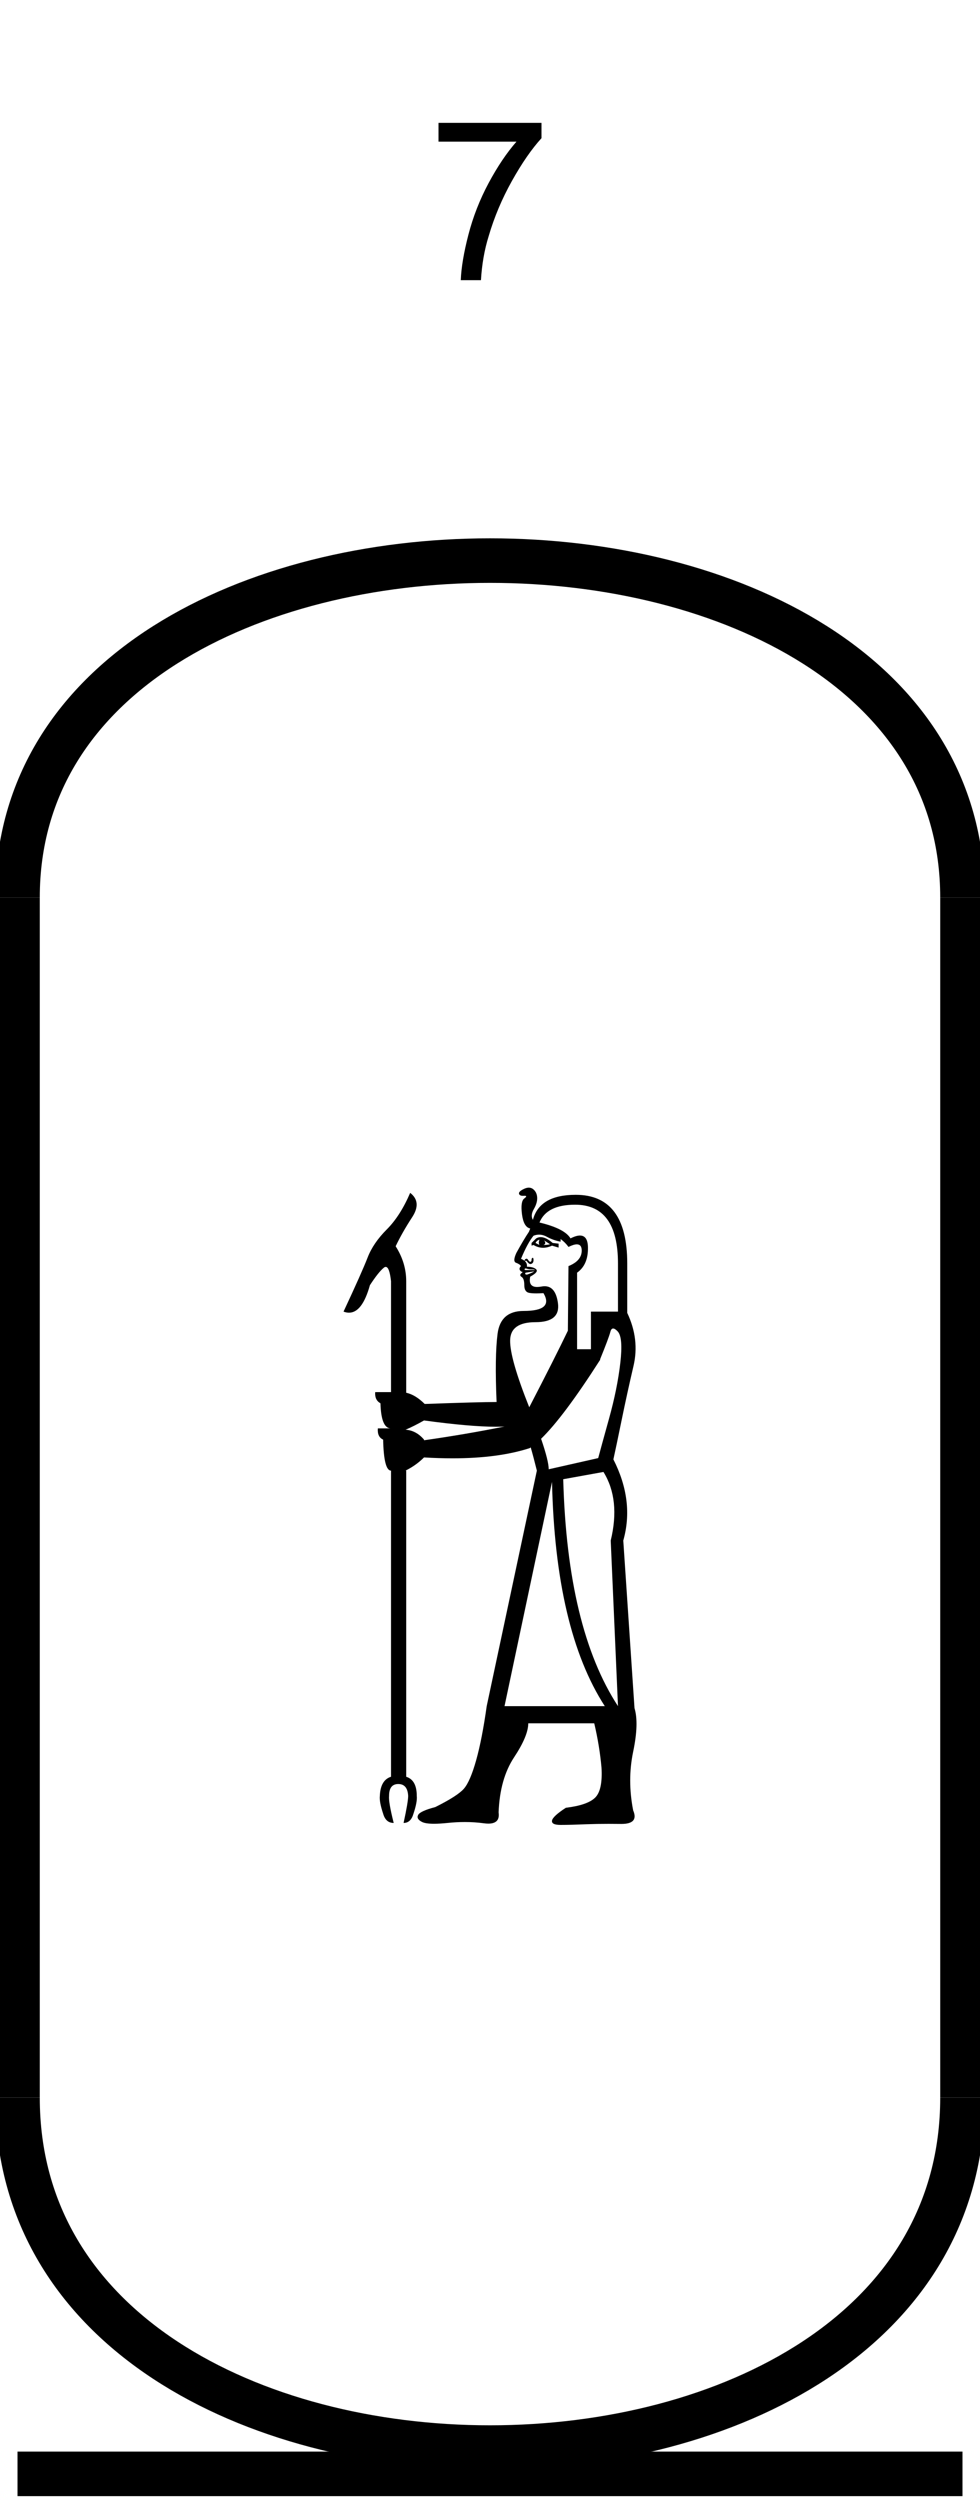 <?xml version='1.0' encoding='UTF-8' standalone='yes'?><svg xmlns='http://www.w3.org/2000/svg' xmlns:xlink='http://www.w3.org/1999/xlink' width='22.0' height='56.12' ><path d='M 9.844 3.18 L 9.844 2.758 L 12.156 2.758 L 12.156 3.102 Q 11.828 3.461 11.492 4.062 Q 11.156 4.664 10.969 5.305 Q 10.828 5.758 10.797 6.289 L 10.344 6.289 Q 10.36 5.867 10.516 5.266 Q 10.672 4.664 10.969 4.109 Q 11.266 3.555 11.594 3.18 L 9.844 3.18 Z' style='fill:#000000;stroke:none' /><path d='M 12.111 27.827 Q 12.081 27.901 12.111 27.946 Q 12.052 27.916 12.022 27.901 Q 12.052 27.842 12.111 27.827 ZM 12.214 27.842 L 12.348 27.931 Q 12.274 27.946 12.2 27.946 Q 12.274 27.916 12.214 27.842 ZM 12.138 27.77 Q 12.084 27.77 12.037 27.798 L 11.933 27.901 L 11.933 27.961 L 11.977 27.946 Q 12.08 28.009 12.191 28.009 Q 12.289 28.009 12.392 27.961 L 12.54 28.005 L 12.54 27.916 L 12.407 27.901 Q 12.255 27.77 12.138 27.77 ZM 11.781 28.306 Q 11.781 28.306 11.781 28.306 L 11.781 28.306 Q 11.781 28.306 11.781 28.306 ZM 11.8 28.473 Q 11.812 28.473 11.829 28.479 Q 11.874 28.494 11.94 28.494 Q 12.007 28.494 12.007 28.509 L 11.8 28.509 Q 11.77 28.509 11.778 28.486 Q 11.782 28.473 11.8 28.473 ZM 11.992 28.538 Q 11.977 28.553 11.926 28.575 Q 11.874 28.597 11.829 28.612 Q 11.8 28.612 11.792 28.597 Q 11.785 28.583 11.8 28.568 L 11.992 28.538 ZM 12.911 27.042 Q 13.873 27.042 13.873 28.361 L 13.873 29.442 L 13.266 29.442 L 13.266 30.286 L 12.955 30.286 L 12.955 28.568 Q 13.207 28.39 13.199 27.998 Q 13.194 27.734 13.019 27.734 Q 12.934 27.734 12.807 27.798 Q 12.674 27.576 12.111 27.442 Q 12.274 27.042 12.911 27.042 ZM 12.102 27.714 Q 12.188 27.714 12.274 27.761 Q 12.422 27.842 12.585 27.872 L 12.585 27.813 Q 12.688 27.887 12.762 27.99 Q 12.879 27.932 12.949 27.932 Q 13.059 27.932 13.059 28.072 Q 13.059 28.301 12.762 28.42 L 12.748 29.871 Q 12.465 30.462 11.881 31.589 L 11.881 31.589 Q 11.444 30.493 11.452 30.086 Q 11.459 29.679 12.022 29.679 Q 12.585 29.679 12.525 29.249 Q 12.473 28.872 12.227 28.872 Q 12.193 28.872 12.155 28.879 Q 12.101 28.889 12.058 28.889 Q 11.855 28.889 11.903 28.657 Q 12.096 28.553 12.037 28.494 Q 11.977 28.435 11.829 28.435 Q 11.838 28.362 11.787 28.312 L 11.787 28.312 Q 11.793 28.297 11.803 28.297 Q 11.819 28.297 11.844 28.331 Q 11.877 28.374 11.909 28.374 Q 11.921 28.374 11.933 28.368 Q 11.977 28.346 11.977 28.286 Q 11.977 28.234 11.96 28.234 Q 11.958 28.234 11.955 28.235 Q 11.933 28.242 11.933 28.279 Q 11.933 28.316 11.911 28.323 Q 11.908 28.325 11.904 28.325 Q 11.884 28.325 11.859 28.286 Q 11.837 28.253 11.823 28.253 Q 11.818 28.253 11.815 28.257 Q 11.8 28.257 11.785 28.272 Q 11.773 28.284 11.781 28.306 L 11.781 28.306 Q 11.749 28.278 11.696 28.257 Q 11.844 27.901 11.977 27.738 Q 12.04 27.714 12.102 27.714 ZM 9.519 31.885 Q 10.555 32.026 11.133 32.026 Q 11.237 32.026 11.327 32.021 L 11.327 32.021 Q 10.458 32.196 9.519 32.33 L 9.519 32.315 Q 9.341 32.108 9.104 32.093 Q 9.282 32.019 9.519 31.885 ZM 13.764 29.821 Q 13.805 29.821 13.866 29.886 Q 13.992 30.019 13.925 30.597 Q 13.858 31.175 13.673 31.841 Q 13.488 32.507 13.429 32.73 L 12.318 32.981 Q 12.318 32.796 12.147 32.296 L 12.147 32.296 Q 12.652 31.807 13.473 30.523 L 13.473 30.508 Q 13.666 30.034 13.703 29.893 Q 13.722 29.821 13.764 29.821 ZM 12.392 33.263 Q 12.466 36.58 13.577 38.298 L 11.326 38.298 L 12.392 33.263 ZM 13.547 33.041 Q 13.932 33.663 13.71 34.581 L 13.873 38.298 Q 12.733 36.551 12.644 33.204 L 13.547 33.041 ZM 11.871 26.659 Q 11.822 26.659 11.763 26.687 Q 11.637 26.746 11.652 26.798 Q 11.665 26.843 11.74 26.843 Q 11.751 26.843 11.763 26.842 Q 11.772 26.842 11.78 26.842 Q 11.85 26.842 11.77 26.902 Q 11.681 26.968 11.718 27.257 Q 11.755 27.546 11.903 27.576 L 11.874 27.65 Q 11.755 27.827 11.592 28.124 Q 11.504 28.316 11.585 28.346 Q 11.666 28.375 11.696 28.42 Q 11.652 28.464 11.666 28.501 Q 11.681 28.538 11.726 28.553 Q 11.733 28.549 11.735 28.549 Q 11.742 28.549 11.703 28.583 Q 11.652 28.627 11.711 28.664 Q 11.77 28.701 11.77 28.849 Q 11.77 28.997 11.874 29.02 Q 11.936 29.033 12.041 29.033 Q 12.111 29.033 12.2 29.027 L 12.2 29.027 Q 12.437 29.427 11.755 29.427 Q 11.237 29.427 11.17 29.938 Q 11.104 30.449 11.148 31.471 Q 10.763 31.471 9.534 31.515 Q 9.326 31.308 9.119 31.263 L 9.119 28.76 Q 9.119 28.346 8.882 27.975 Q 9.03 27.664 9.252 27.324 Q 9.475 26.983 9.208 26.776 Q 8.986 27.294 8.682 27.598 Q 8.379 27.901 8.253 28.227 Q 8.127 28.553 7.712 29.442 Q 7.776 29.466 7.835 29.466 Q 8.132 29.466 8.304 28.849 Q 8.497 28.553 8.616 28.457 Q 8.638 28.438 8.659 28.438 Q 8.743 28.438 8.778 28.76 L 8.778 31.249 L 8.423 31.249 Q 8.408 31.426 8.541 31.5 Q 8.556 32.048 8.764 32.063 L 8.482 32.063 Q 8.467 32.256 8.601 32.315 Q 8.616 33.011 8.778 33.011 L 8.778 39.883 Q 8.541 39.957 8.527 40.313 Q 8.512 40.446 8.601 40.712 Q 8.66 40.92 8.838 40.92 Q 8.719 40.446 8.734 40.313 Q 8.734 40.046 8.941 40.046 Q 9.149 40.046 9.163 40.313 Q 9.163 40.446 9.06 40.92 Q 9.223 40.92 9.282 40.712 Q 9.371 40.446 9.356 40.313 Q 9.356 39.957 9.119 39.883 L 9.119 33.011 L 9.104 33.011 Q 9.341 32.893 9.519 32.715 Q 9.854 32.735 10.16 32.735 Q 11.182 32.735 11.889 32.507 Q 11.901 32.499 11.914 32.49 L 11.914 32.49 Q 11.977 32.708 12.052 33.011 L 10.926 38.298 Q 10.822 39.039 10.689 39.513 Q 10.556 39.987 10.415 40.15 Q 10.274 40.313 9.771 40.564 Q 9.43 40.653 9.386 40.742 Q 9.341 40.831 9.475 40.898 Q 9.554 40.938 9.744 40.938 Q 9.87 40.938 10.045 40.92 Q 10.246 40.899 10.435 40.899 Q 10.656 40.899 10.859 40.927 Q 10.916 40.935 10.962 40.935 Q 11.23 40.935 11.193 40.683 Q 11.222 39.928 11.541 39.446 Q 11.859 38.965 11.859 38.683 L 13.34 38.683 Q 13.459 39.187 13.503 39.676 Q 13.533 40.179 13.362 40.35 Q 13.192 40.52 12.703 40.579 Q 12.407 40.772 12.392 40.868 Q 12.377 40.964 12.585 40.964 Q 12.807 40.964 13.162 40.949 Q 13.399 40.94 13.663 40.94 Q 13.794 40.94 13.932 40.942 Q 13.942 40.942 13.951 40.942 Q 14.344 40.942 14.214 40.638 Q 14.081 39.957 14.214 39.32 Q 14.347 38.683 14.244 38.343 L 13.992 34.581 Q 14.244 33.692 13.77 32.759 Q 13.829 32.493 13.955 31.878 Q 14.081 31.263 14.221 30.664 Q 14.362 30.064 14.081 29.471 L 14.081 28.361 Q 14.081 26.82 12.925 26.82 Q 12.111 26.82 11.963 27.383 Q 11.903 27.279 11.985 27.139 Q 12.066 26.998 12.059 26.879 Q 12.052 26.761 11.97 26.694 Q 11.927 26.659 11.871 26.659 Z' style='fill:#000000;stroke:none' /><path d='M 21.607 20.146 C 21.607 10.063 0.393 10.063 0.393 20.146 ' style='fill:none;stroke:#000000;stroke-width:1' /><path d='M 21.607 20.146 L 21.607 47.084 ' style='fill:none;stroke:#000000;stroke-width:1' /><path d='M 0.393 20.146 L 0.393 47.084 ' style='fill:none;stroke:#000000;stroke-width:1' /><path d='M 0.393 55.531 L 21.607 55.531 ' style='fill:none;stroke:#000000;stroke-width:1' /><path d='M 21.607 47.084 C 21.607 57.56 0.393 57.56 0.393 47.084 ' style='fill:none;stroke:#000000;stroke-width:1' /></svg>